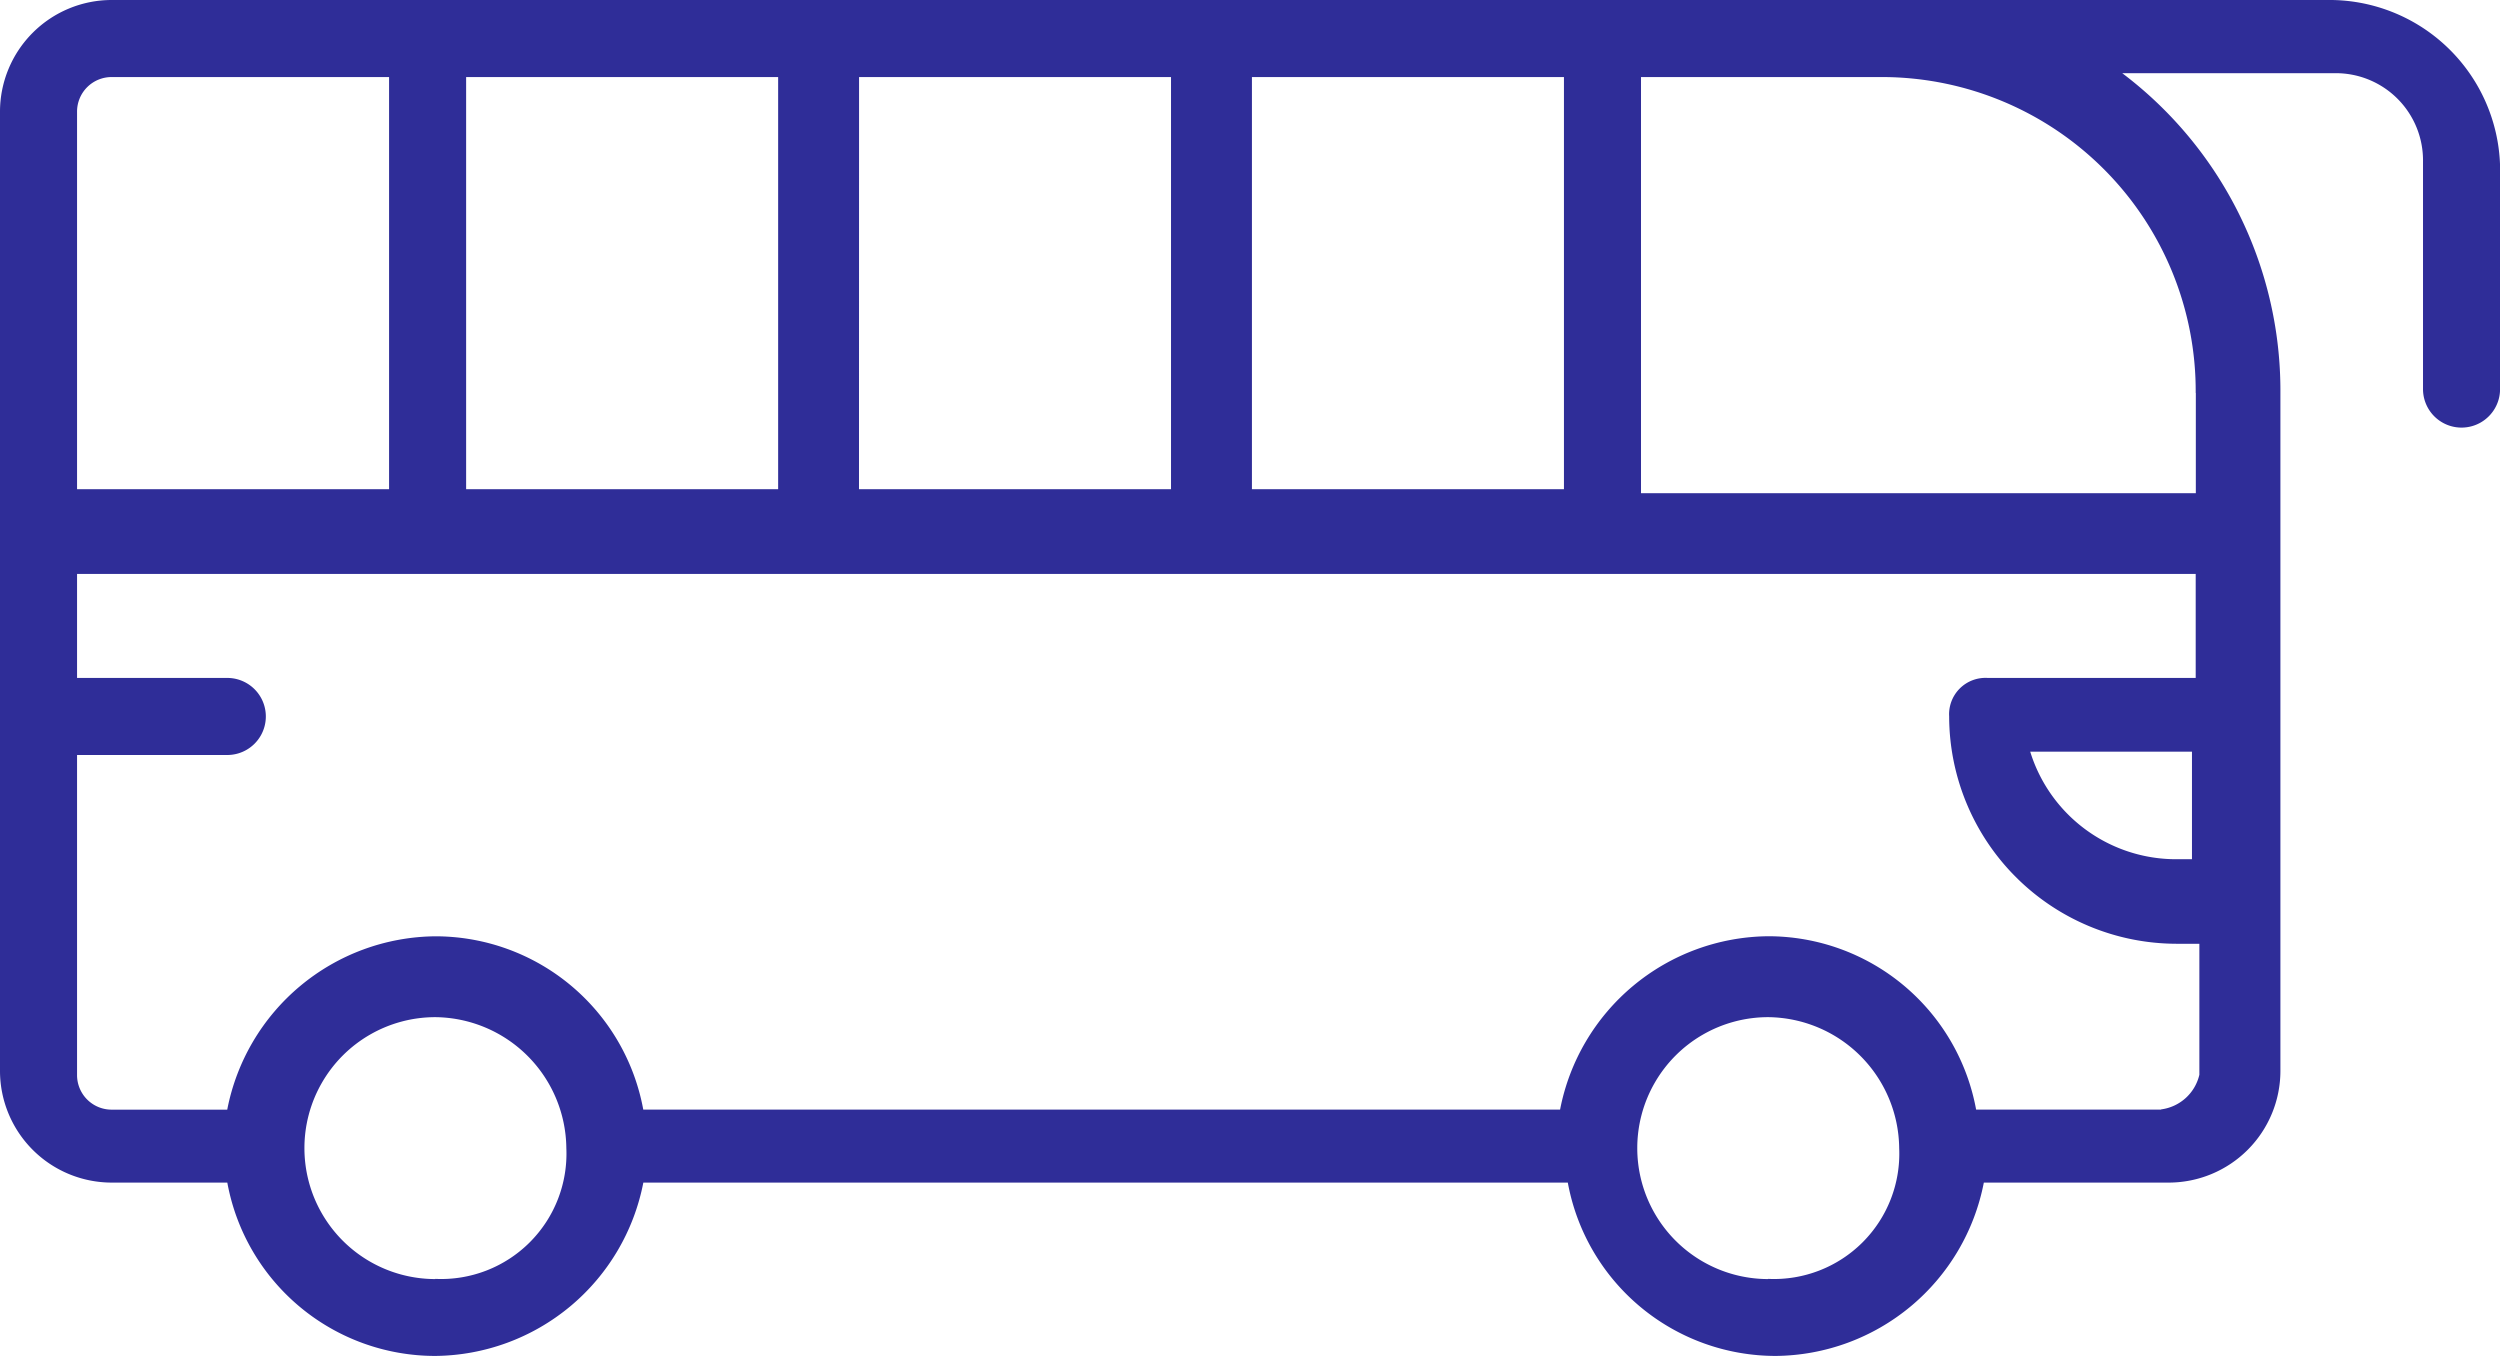 <svg xmlns="http://www.w3.org/2000/svg" width="39.517" height="21.433" viewBox="0 0 39.517 21.433">
  <path id="Path_28" data-name="Path 28" d="M43.877,21.9H8.866A1.767,1.767,0,0,0,7.1,23.666V38.827a1.767,1.767,0,0,0,1.766,1.766h1.827a3.342,3.342,0,0,0,3.288,2.74,3.382,3.382,0,0,0,3.288-2.74H31.882a3.342,3.342,0,0,0,3.288,2.74,3.382,3.382,0,0,0,3.288-2.74H41.38a1.767,1.767,0,0,0,1.766-1.766V28.05a6.286,6.286,0,0,0-2.5-4.993H44a1.378,1.378,0,0,1,1.4,1.4V28.05a.609.609,0,0,0,1.218,0V24.518A2.7,2.7,0,0,0,43.877,21.9ZM26.889,29.633V23.118h4.932v6.515Zm-12.421,0V23.118H19.4v6.515Zm6.211-6.515H25.61v6.515H20.678Zm-11.812,0H13.25v6.515H8.318V23.666A.546.546,0,0,1,8.866,23.118Zm5.115,19a2.07,2.07,0,0,1,0-4.14,2.092,2.092,0,0,1,2.07,2.07A1.981,1.981,0,0,1,13.98,42.115Zm21.068,0a2.07,2.07,0,0,1,0-4.14,2.092,2.092,0,0,1,2.07,2.07A1.981,1.981,0,0,1,35.048,42.115Zm6.211-2.679H38.336a3.342,3.342,0,0,0-3.288-2.74,3.382,3.382,0,0,0-3.288,2.74H17.268A3.342,3.342,0,0,0,13.98,36.7a3.382,3.382,0,0,0-3.288,2.74H8.866a.546.546,0,0,1-.548-.548V33.834h2.375a.609.609,0,1,0,0-1.218H8.318V30.972H41.807v1.644H38.519a.575.575,0,0,0-.609.609A3.6,3.6,0,0,0,41.5,36.818h.365v2.07A.715.715,0,0,1,41.259,39.436Zm.548-3.958h-.365a2.413,2.413,0,0,1-2.253-1.7h2.557v1.7Zm0-7.368v1.583H33.039V23.118h3.836A4.964,4.964,0,0,1,41.807,28.111Z" transform="translate(-7.1 -21.9)" fill="#2f2d98"/>
</svg>
